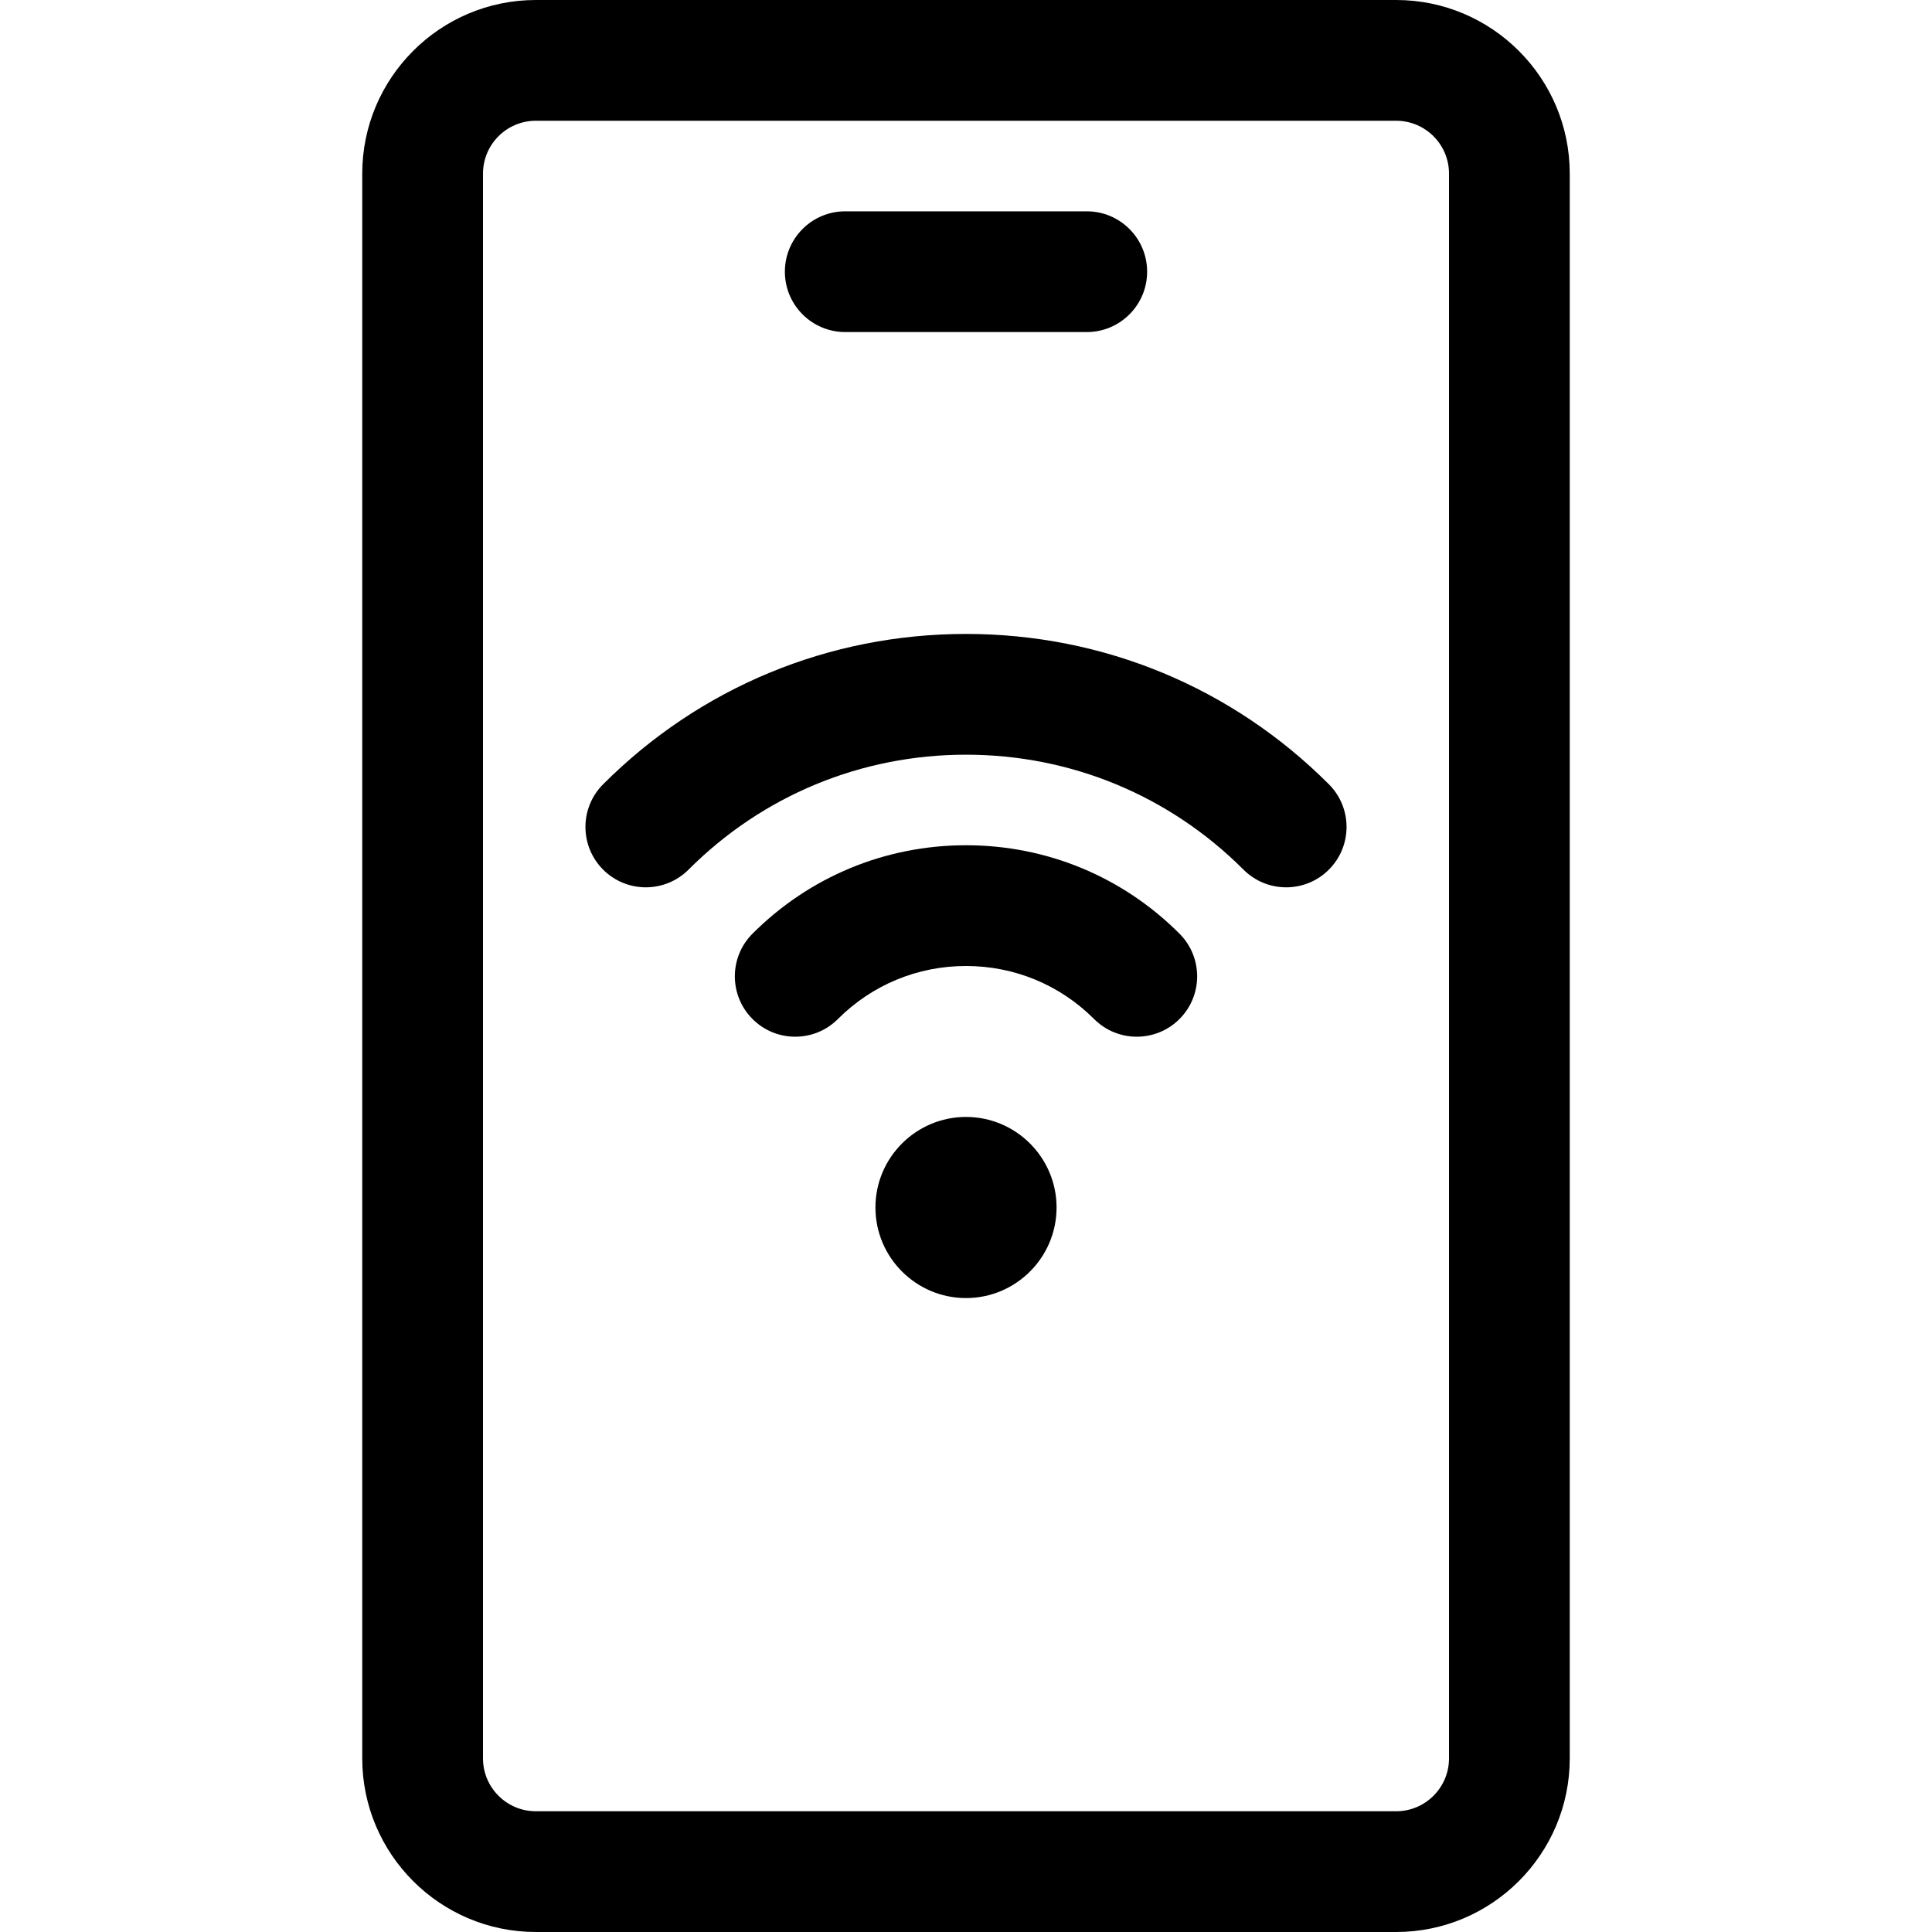 <svg id="Layer_1" enable-background="new 0 0 512 512"  viewBox="0 0 512 512"  xmlns="http://www.w3.org/2000/svg"><g><path d="m370 512h-228c-25.364 0-46-20.636-46-46v-420c0-25.364 20.636-46 46-46h228c25.364 0 46 20.636 46 46v420c0 25.364-20.636 46-46 46zm-228-480c-7.72 0-14 6.28-14 14v420c0 7.72 6.28 14 14 14h228c7.72 0 14-6.28 14-14v-420c0-7.72-6.28-14-14-14z"/><path d="m340.85 235.15c-4.097 0-8.191-1.563-11.316-4.689-19.635-19.643-45.75-30.461-73.534-30.461s-53.899 10.818-73.533 30.461c-6.246 6.25-16.378 6.252-22.628.005-6.249-6.247-6.252-16.378-.005-22.627 25.679-25.691 59.831-39.839 96.166-39.839s70.487 14.148 96.166 39.839c6.247 6.25 6.244 16.38-.005 22.627-3.124 3.122-7.219 4.684-11.311 4.684z"/><path d="m301.26 274.74c-4.095 0-8.189-1.562-11.313-4.686-9.064-9.063-21.119-14.054-33.947-14.054s-24.883 4.991-33.946 14.054c-6.248 6.248-16.379 6.248-22.627 0-6.249-6.249-6.249-16.379 0-22.627 15.106-15.107 35.198-23.427 56.573-23.427s41.467 8.32 56.573 23.427c6.249 6.248 6.249 16.379 0 22.627-3.124 3.124-7.219 4.686-11.313 4.686z"/><path d="m256 344c-13.233 0-24-10.767-24-24s10.767-24 24-24 24 10.767 24 24-10.767 24-24 24z"/><path d="m288 88h-64c-8.837 0-16-7.164-16-16s7.163-16 16-16h64c8.837 0 16 7.164 16 16s-7.163 16-16 16z"/></g></svg>